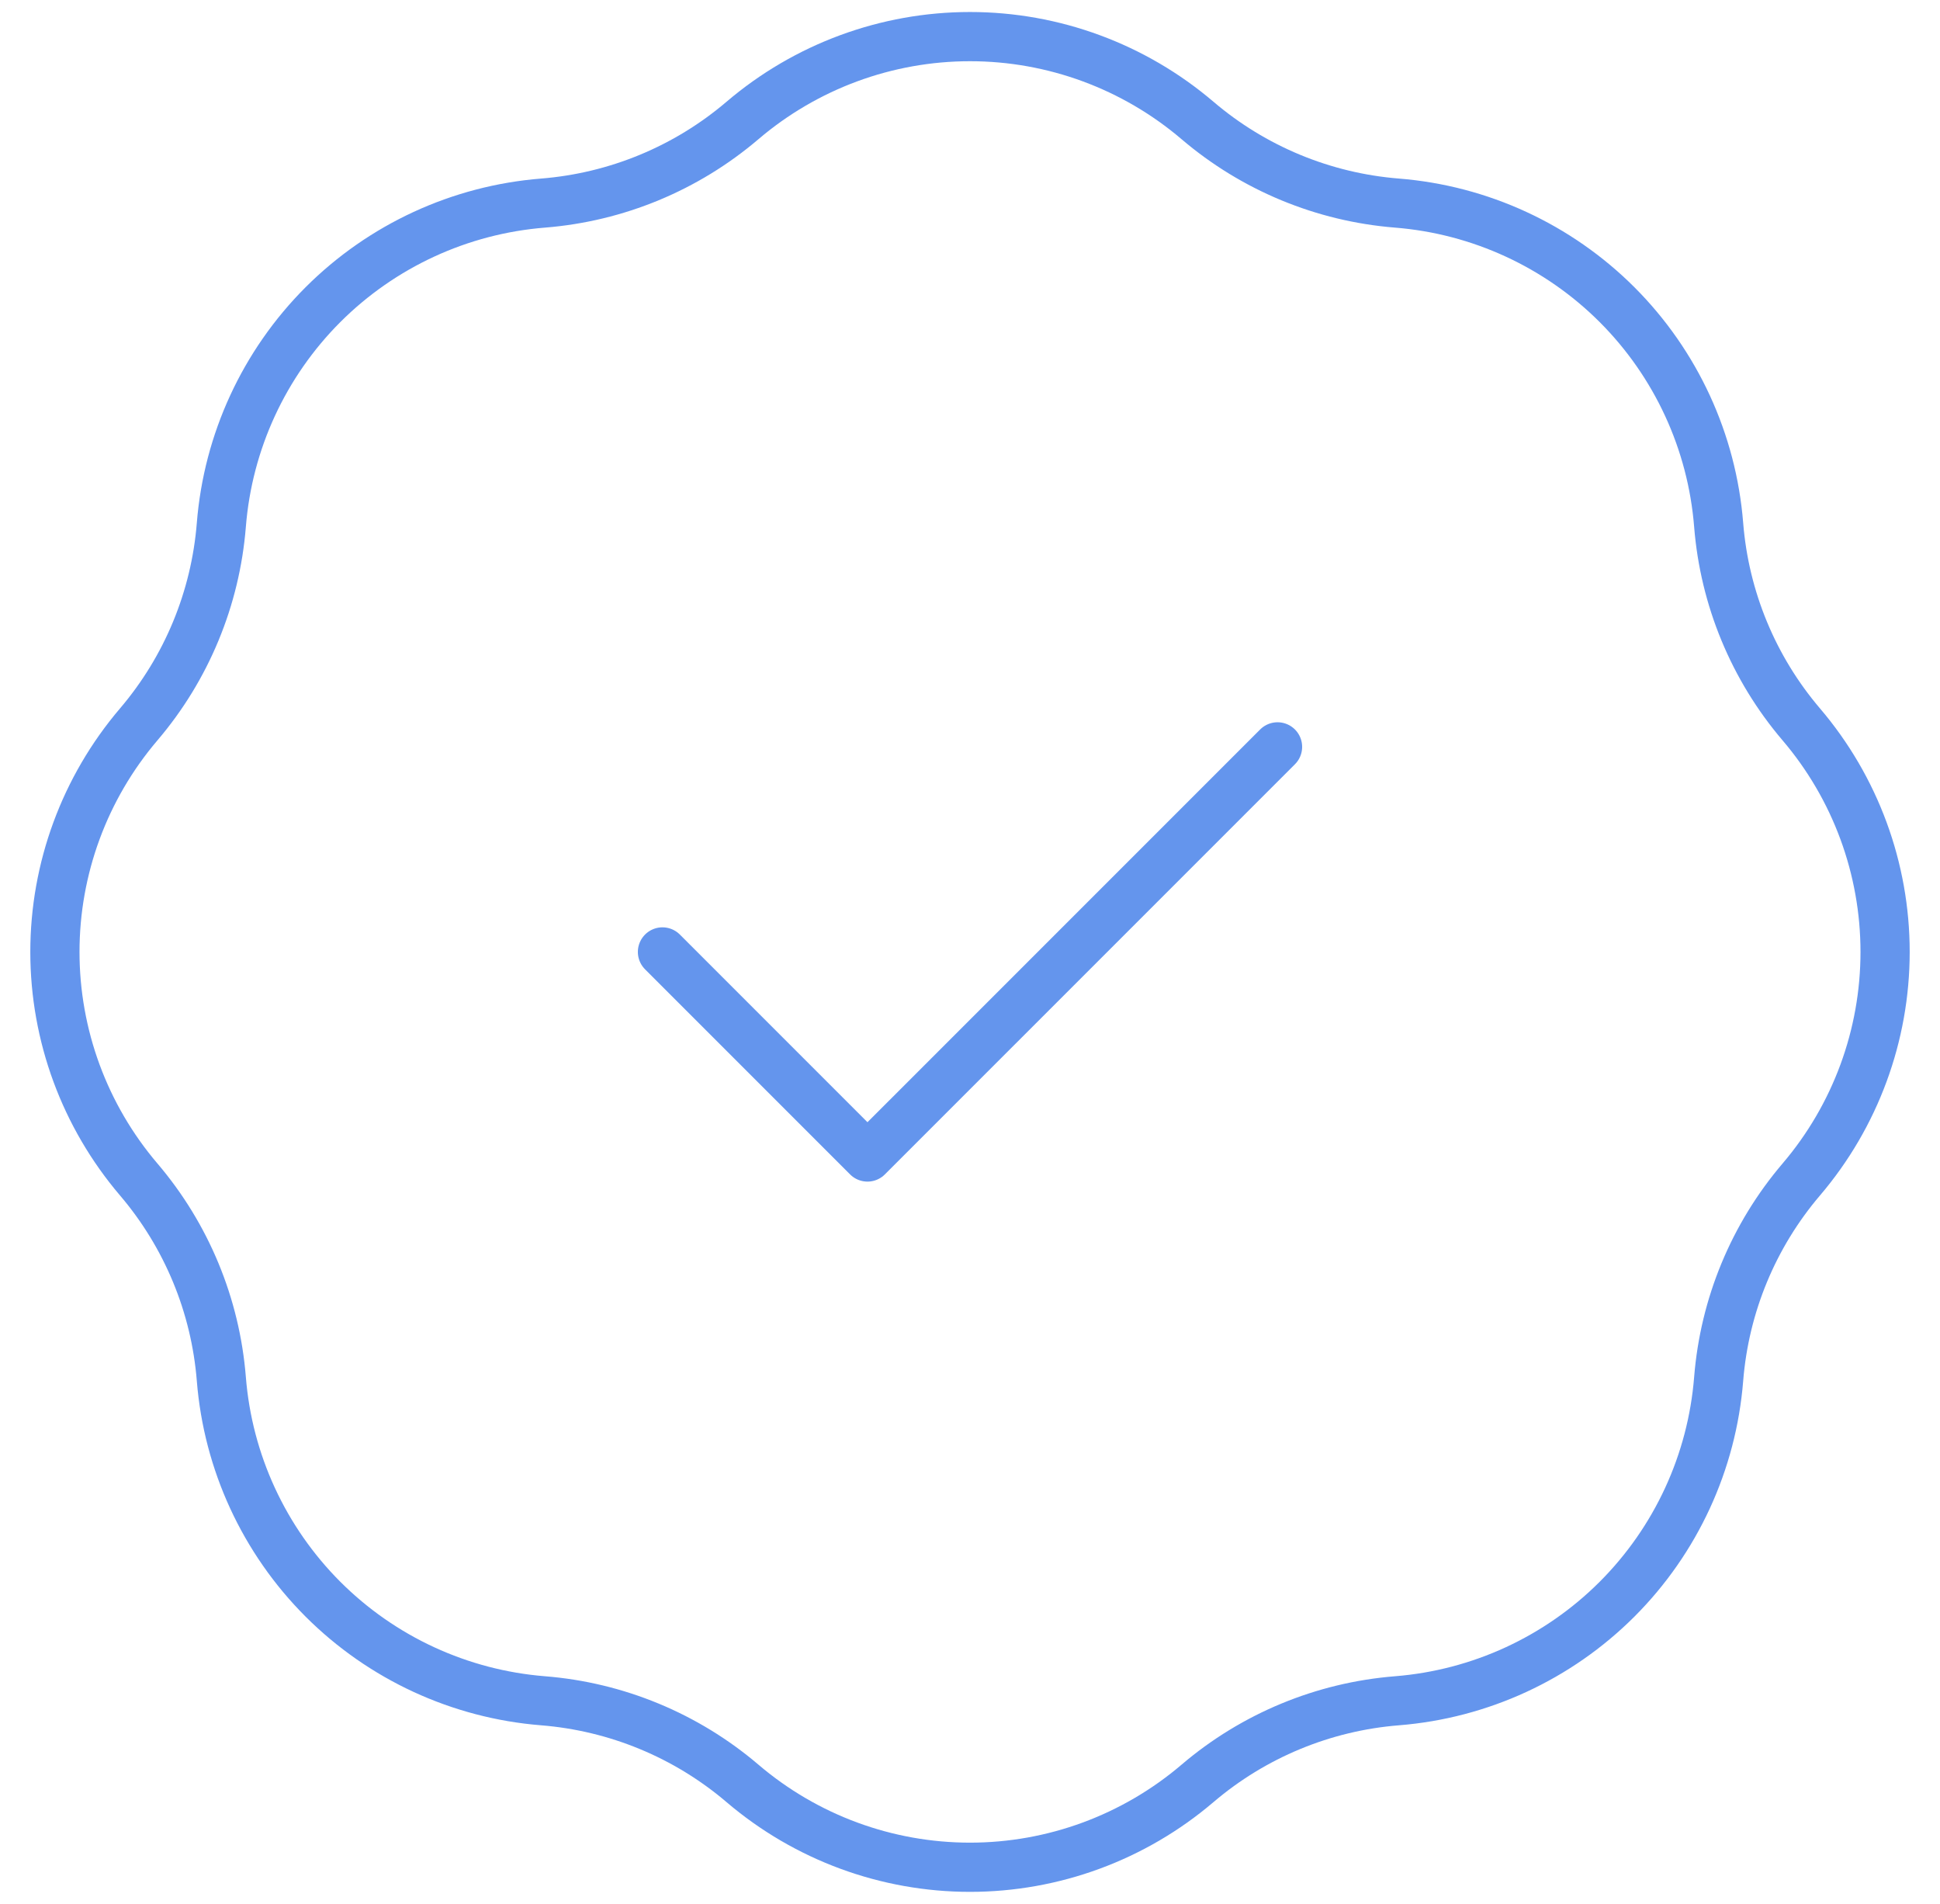 <svg width="53" height="52" viewBox="0 0 53 52" fill="none" xmlns="http://www.w3.org/2000/svg">
<path d="M18.098 26L23.699 31.601L34.902 20.399M14.835 5.547C16.844 5.387 18.752 4.597 20.285 3.29C22.019 1.812 24.222 1 26.5 1C28.778 1 30.981 1.812 32.715 3.29C34.248 4.597 36.156 5.387 38.165 5.547C40.435 5.728 42.567 6.712 44.178 8.322C45.788 9.933 46.772 12.065 46.953 14.335C47.113 16.344 47.903 18.252 49.21 19.785C50.688 21.519 51.5 23.722 51.5 26C51.5 28.278 50.688 30.481 49.21 32.215C47.903 33.748 47.113 35.656 46.953 37.665C46.772 39.935 45.788 42.067 44.178 43.678C42.567 45.288 40.435 46.272 38.165 46.453C36.156 46.613 34.248 47.403 32.715 48.71C30.981 50.188 28.778 51 26.5 51C24.222 51 22.019 50.188 20.285 48.71C18.752 47.403 16.844 46.613 14.835 46.453C12.565 46.272 10.433 45.288 8.822 43.678C7.212 42.067 6.228 39.935 6.047 37.665C5.887 35.656 5.097 33.748 3.79 32.215C2.312 30.481 1.5 28.278 1.5 26C1.5 23.722 2.312 21.519 3.79 19.785C5.097 18.252 5.887 16.344 6.047 14.335C6.228 12.065 7.212 9.933 8.822 8.322C10.433 6.712 12.565 5.728 14.835 5.547Z" stroke="#6495ED" stroke-width="1.344" stroke-linecap="round" stroke-linejoin="round"/>
</svg>

